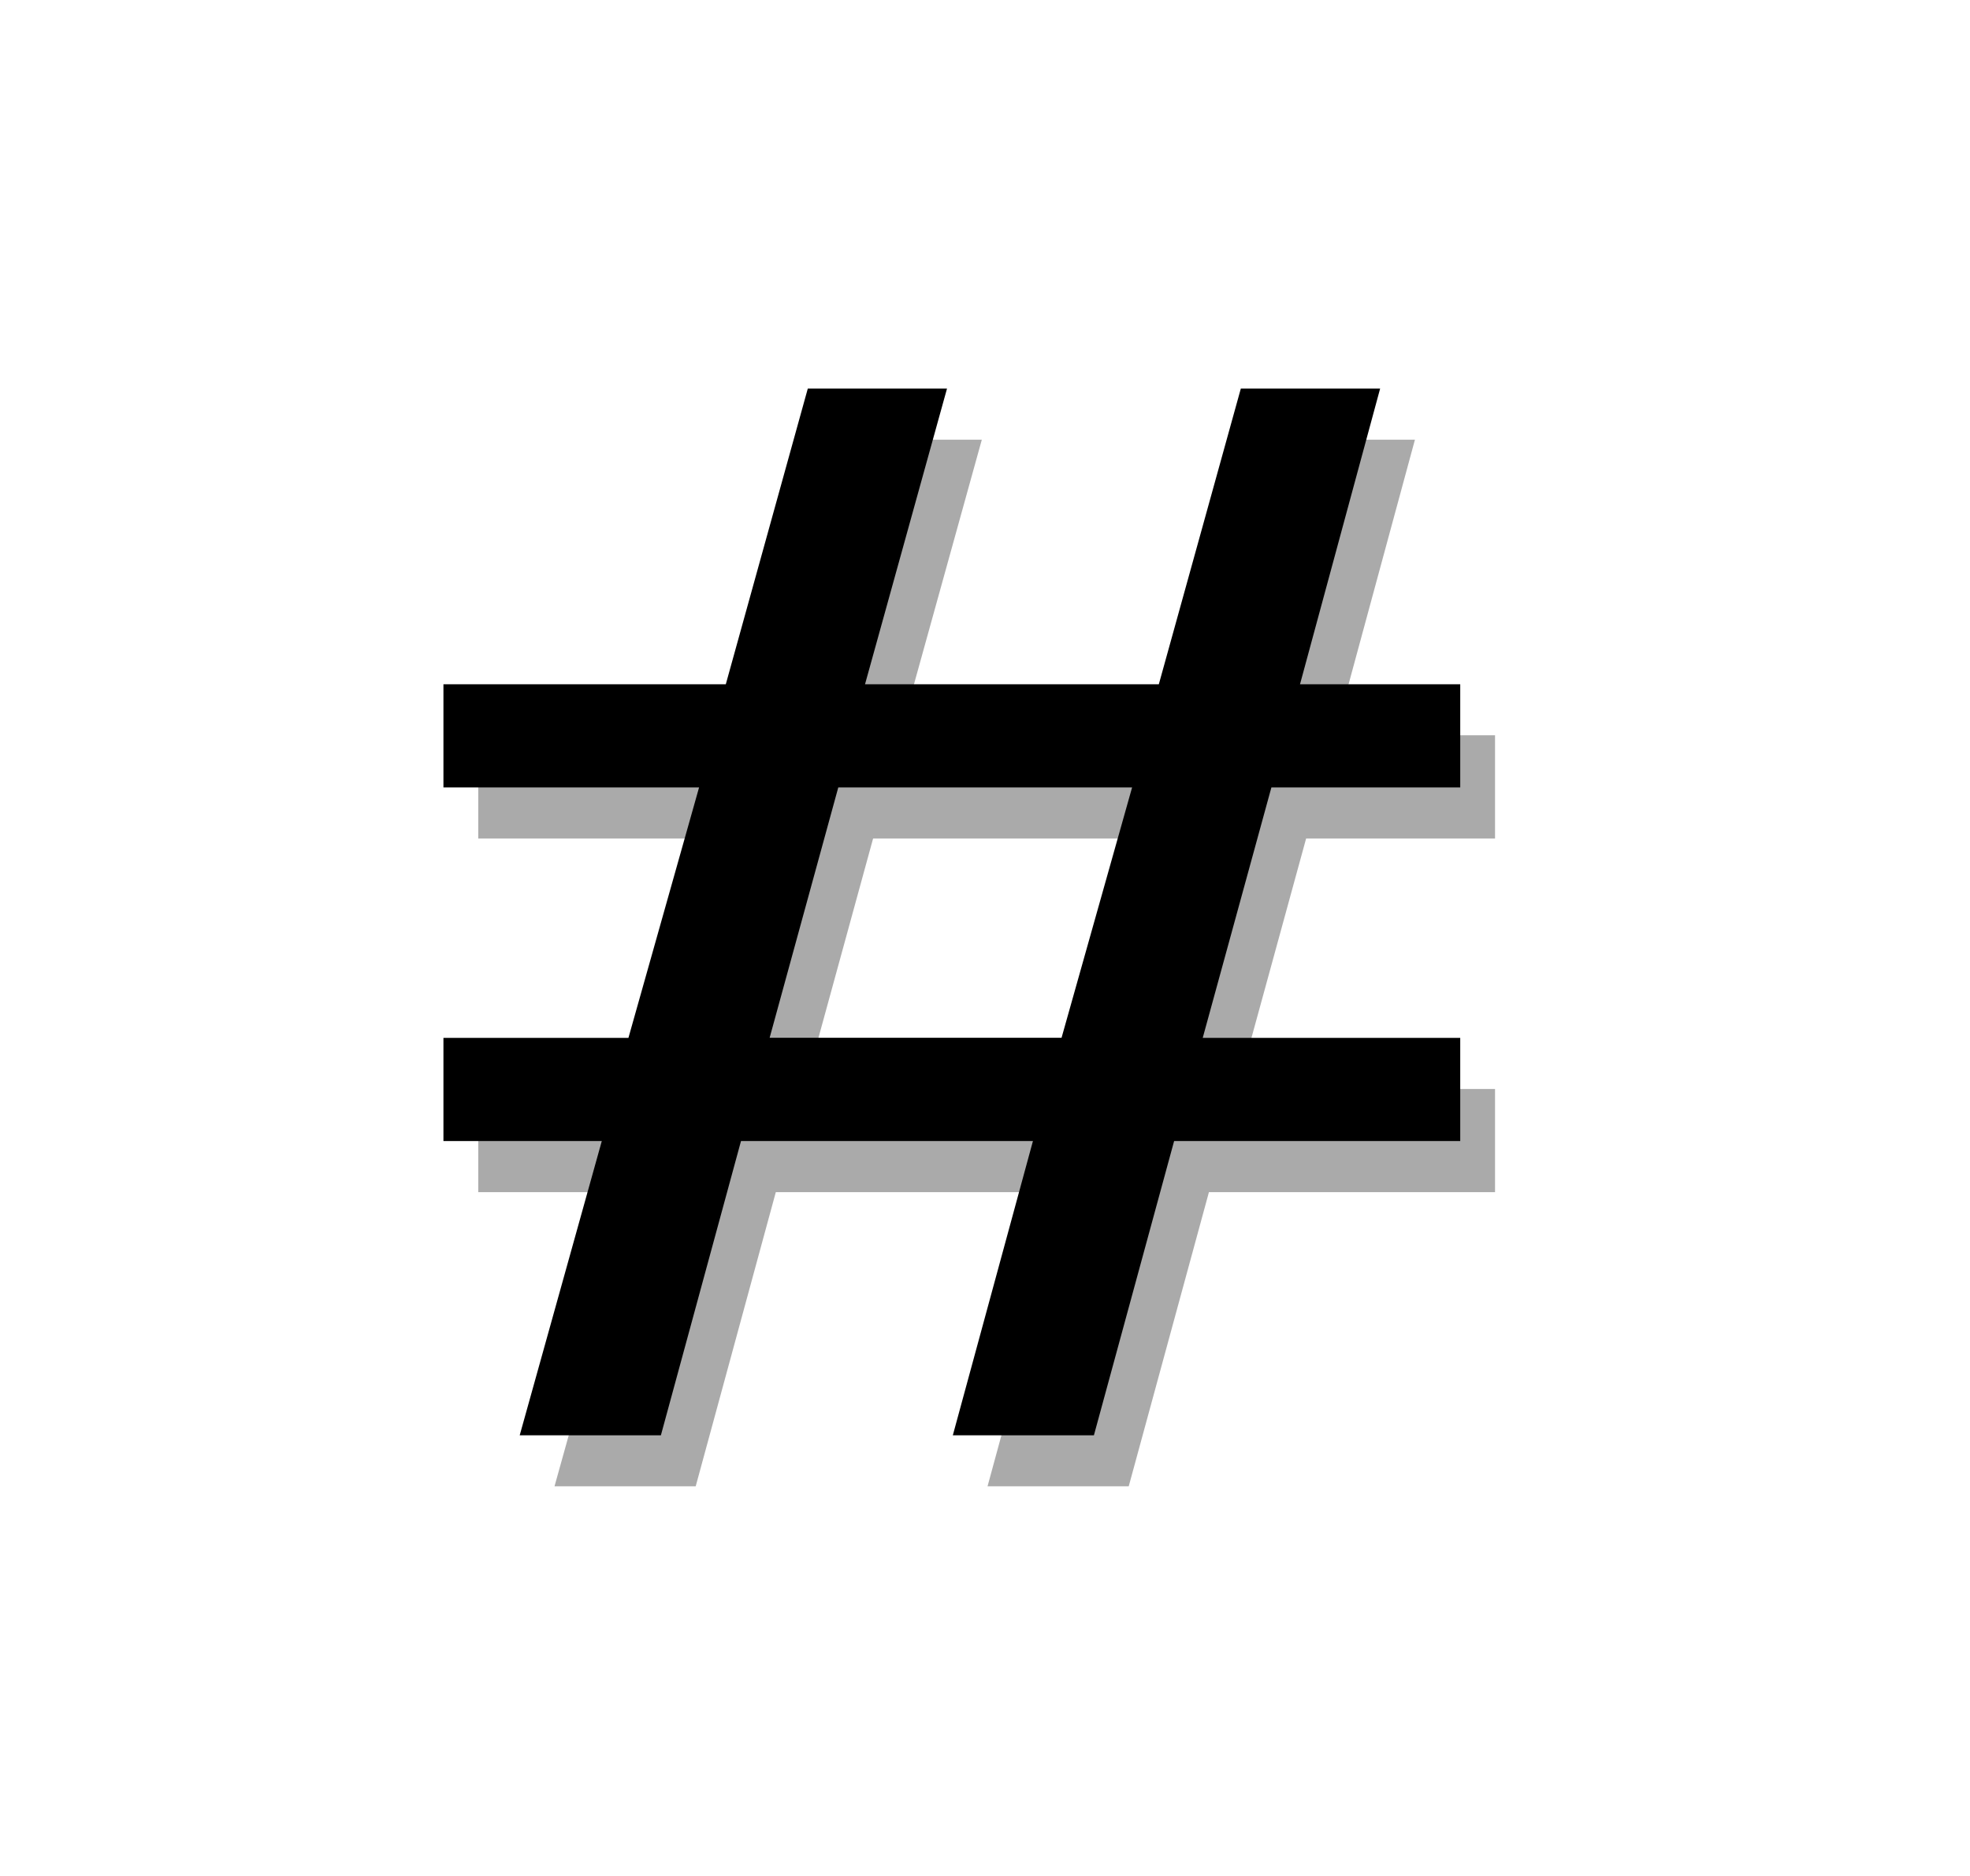 <svg width="21" height="20" xmlns="http://www.w3.org/2000/svg" fill-rule="evenodd" clip-rule="evenodd" stroke-linejoin="round" stroke-miterlimit="2"><path d="M5.911 15.846l.874-3.136H5.098v-1.1H7.07l.753-2.67H5.098v-1.1h3.01l.874-3.152h1.484l-.874 3.151h3.132l.874-3.151h1.485l-.855 3.151h1.709V8.94h-2.014l-.732 2.67h2.746v1.1h-3.05l-.855 3.136h-1.505l.854-3.136H8.27l-.854 3.136H5.91zm2.664-4.237h3.111l.753-2.669H9.307l-.732 2.67z" fill="#aaa" fill-rule="nonzero"/><path d="M5.54 15.302l.875-3.137H4.727v-1.1h1.972l.753-2.67H4.727v-1.1h3.01l.874-3.152h1.484l-.874 3.152h3.132l.874-3.152h1.485l-.854 3.152h1.708v1.1h-2.013l-.732 2.67h2.745v1.1h-3.05l-.855 3.137h-1.504l.854-3.137H7.899l-.854 3.137H5.54zm2.664-4.238h3.112l.752-2.669H8.936l-.732 2.67z" fill-rule="nonzero"/></svg>